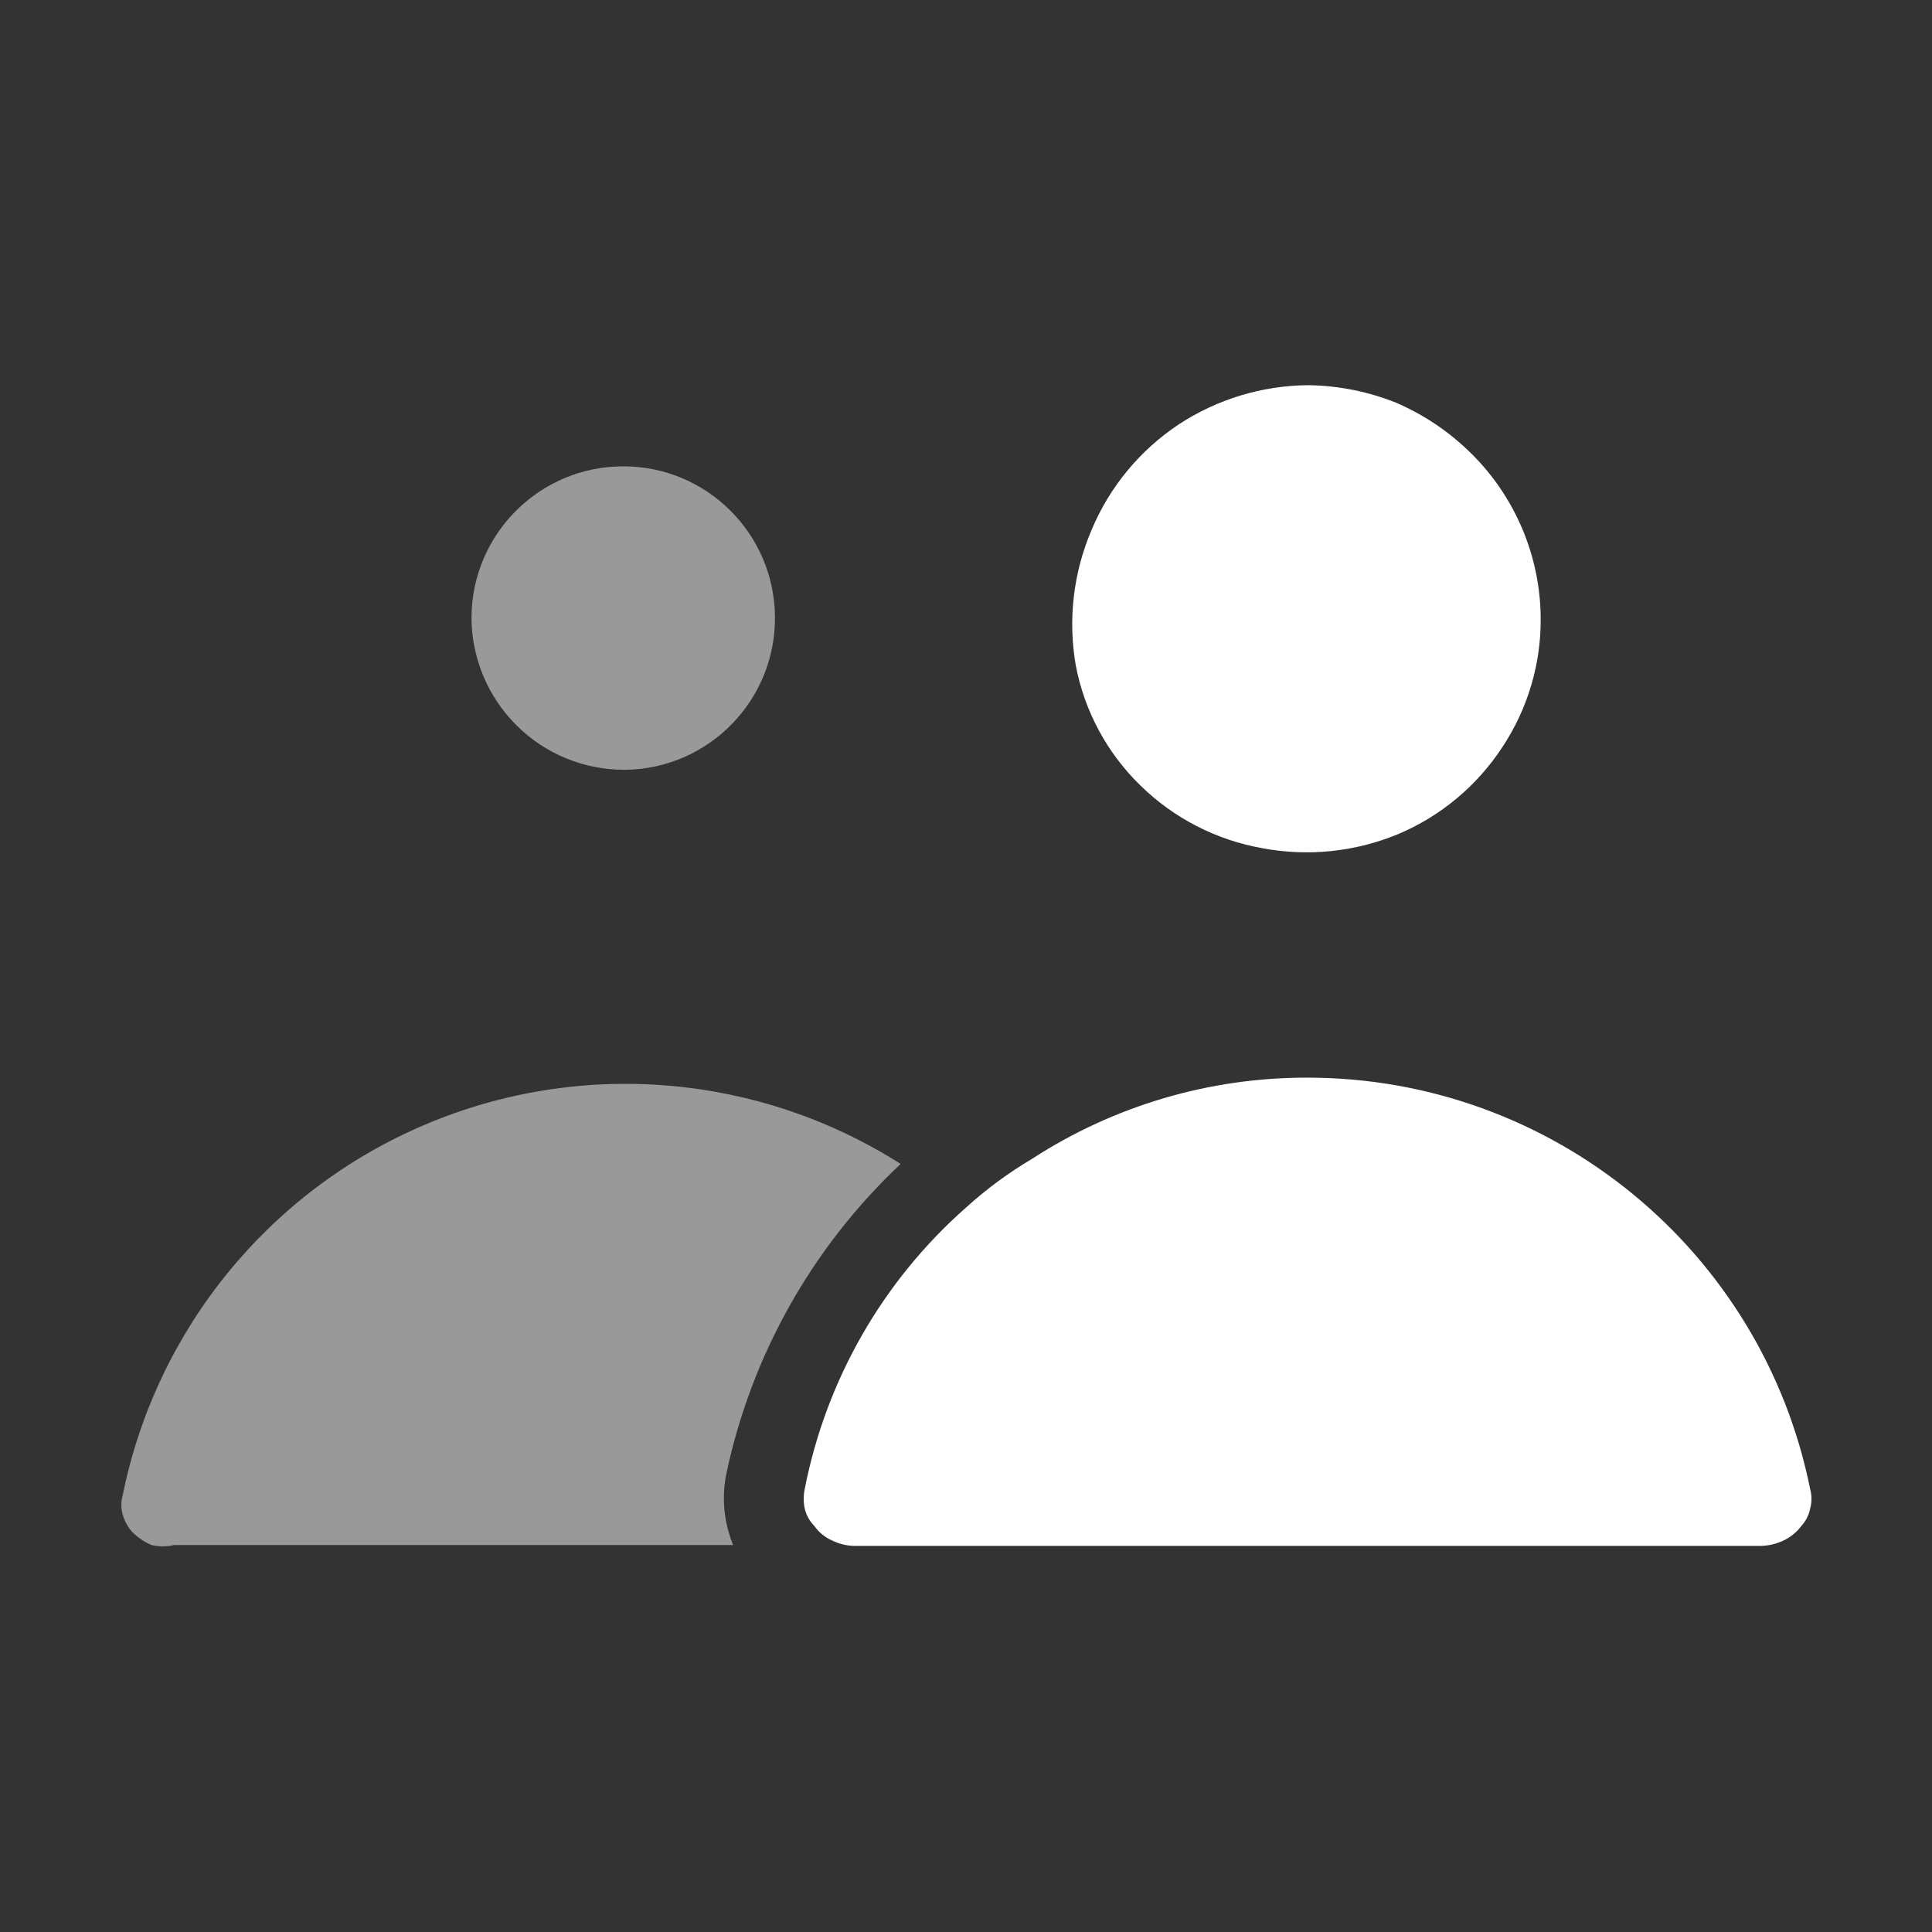 <svg xmlns="http://www.w3.org/2000/svg" xmlns:xlink="http://www.w3.org/1999/xlink" width="24" height="24" version="1.1" viewBox="0 0 24 24"><rect x="0" y="0" width="24" height="24" fill="#333333" stroke="none"/><title>Users-Duotone</title><g id="Page-1" fill="none" fill-rule="evenodd" stroke="none" stroke-width="1"><g id="Artboard" transform="translate(-553, -4504)"><g id="Group-8" transform="translate(547, 4498)"><g id="Users-Duotone" transform="translate(6, 6)"><rect id="Rectangle" width="24" height="24" x="0" y="0"/><path id="Path" fill="#FFF" fill-opacity=".5" fill-rule="nonzero" d="M7.764,9.563 C8.801,9.551 9.633,8.704 9.627,7.667 C9.621,6.63 8.779,5.793 7.743,5.793 C6.706,5.793 5.864,6.63 5.857,7.667 C5.857,8.171 6.059,8.655 6.417,9.011 C6.774,9.367 7.259,9.565 7.764,9.563 L7.764,9.563 Z"/><path id="Path" fill="#FFF" fill-rule="nonzero" d="M19.139,7.667 C19.146,8.24 18.98,8.803 18.663,9.281 C18.347,9.764 17.894,10.141 17.363,10.364 C16.831,10.583 16.248,10.643 15.683,10.537 C15.111,10.436 14.582,10.165 14.167,9.758 C13.754,9.356 13.474,8.838 13.365,8.273 C13.264,7.703 13.332,7.116 13.56,6.583 C13.783,6.049 14.16,5.593 14.643,5.272 C15.123,4.957 15.684,4.788 16.258,4.785 C16.629,4.791 16.996,4.864 17.341,5.002 C17.688,5.151 18.004,5.364 18.273,5.63 C18.819,6.168 19.131,6.9 19.139,7.667 Z"/><path id="Path" fill="#FFF" fill-rule="nonzero" d="M22.487,18.5 C22.508,18.578 22.508,18.66 22.487,18.738 C22.471,18.819 22.433,18.894 22.378,18.955 C22.319,19.034 22.241,19.097 22.151,19.139 C22.059,19.182 21.959,19.204 21.858,19.204 L10.635,19.204 C10.534,19.206 10.434,19.183 10.342,19.139 C10.251,19.1 10.172,19.036 10.115,18.955 C10.056,18.895 10.015,18.82 9.996,18.738 C9.98,18.66 9.98,18.579 9.996,18.5 C10.26,17.145 10.964,15.914 12,15.001 C12.253,14.771 12.529,14.568 12.823,14.394 C13.839,13.735 15.025,13.385 16.236,13.387 C19.272,13.384 21.888,15.524 22.487,18.5 L22.487,18.5 Z"/><path id="Path" fill="#FFF" fill-opacity=".5" fill-rule="nonzero" d="M9.107,19.193 L2.163,19.193 C2.071,19.215 1.974,19.215 1.882,19.193 C1.793,19.155 1.712,19.1 1.643,19.031 C1.587,18.969 1.546,18.895 1.524,18.814 C1.502,18.736 1.502,18.654 1.524,18.576 C1.939,16.518 3.341,14.796 5.272,13.974 C7.203,13.151 9.416,13.332 11.188,14.459 C10.088,15.493 9.332,16.839 9.021,18.316 C8.963,18.611 8.994,18.916 9.107,19.193 Z"/></g></g></g></g></svg>